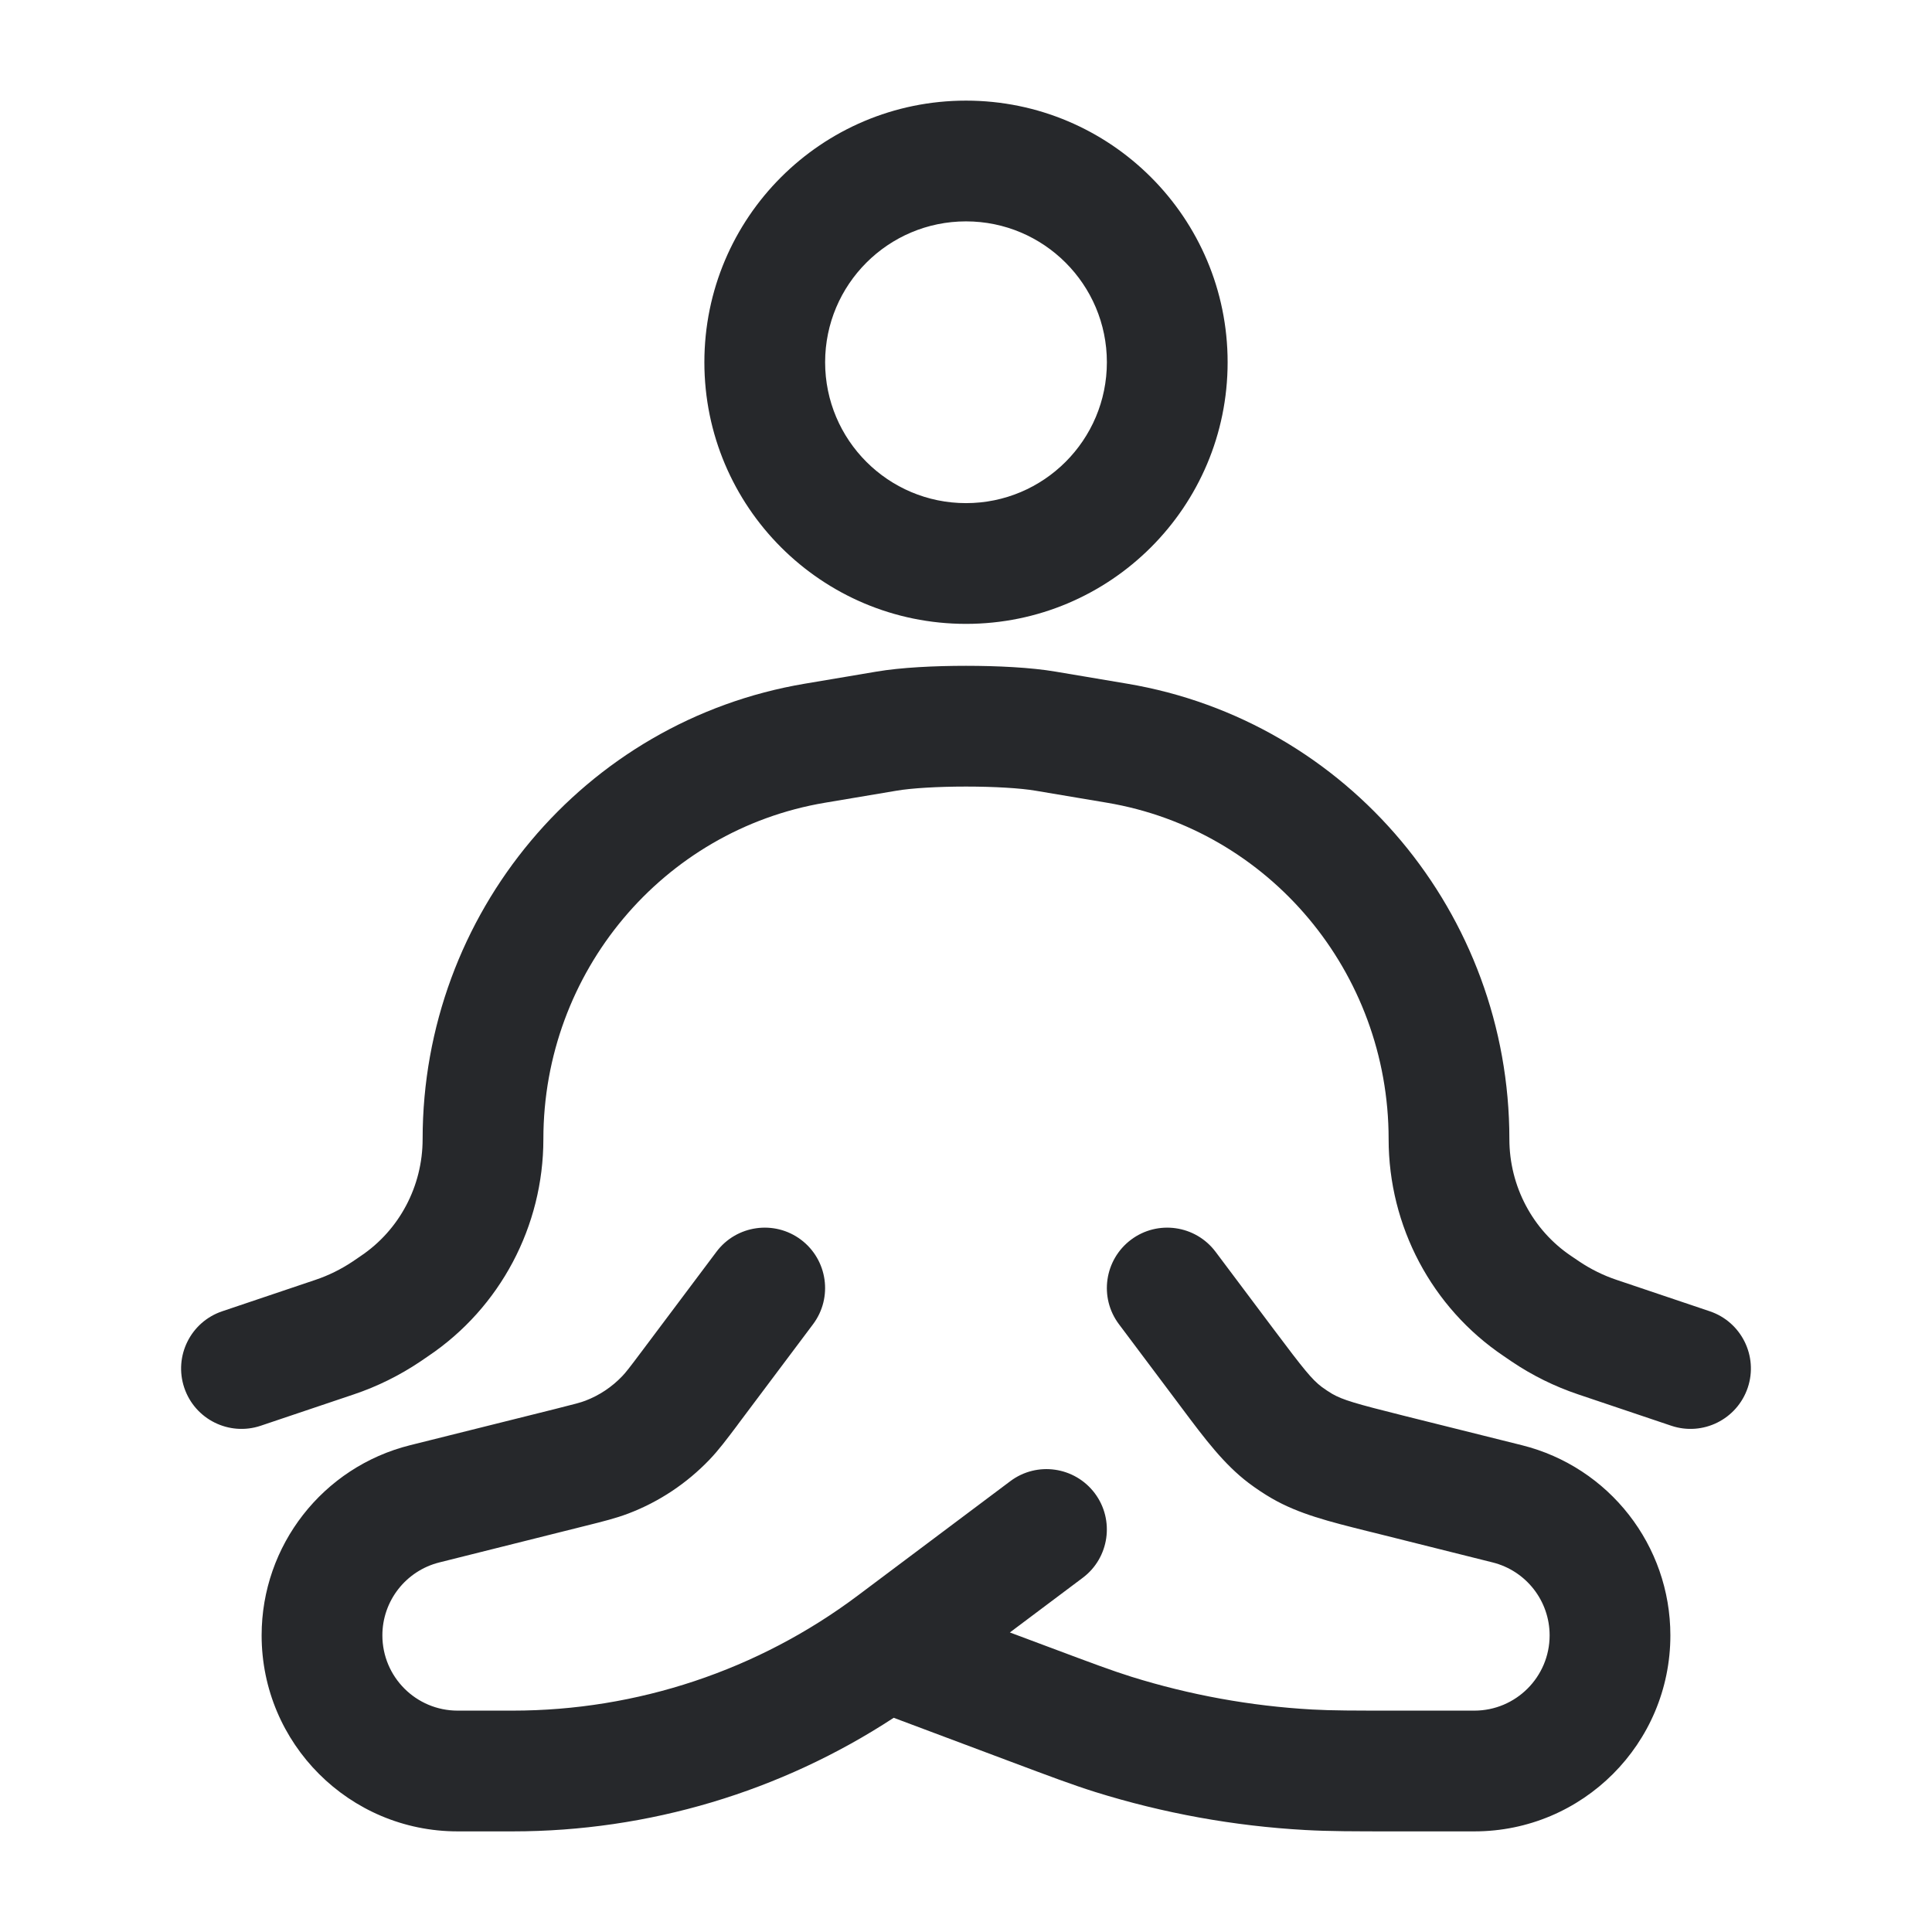 <svg width="24" height="24" viewBox="0 0 24 24" fill="none" xmlns="http://www.w3.org/2000/svg">
<path fill-rule="evenodd" clip-rule="evenodd" d="M12 2.75C11.034 2.75 10.25 3.534 10.25 4.5C10.25 5.466 11.034 6.25 12 6.25C12.966 6.25 13.75 5.466 13.75 4.5C13.75 3.534 12.966 2.75 12 2.75ZM8.75 4.5C8.75 2.705 10.205 1.25 12 1.25C13.795 1.25 15.25 2.705 15.25 4.5C15.25 6.295 13.795 7.75 12 7.75C10.205 7.75 8.75 6.295 8.75 4.5ZM12 9.771C11.644 9.771 11.321 9.791 11.139 9.822L10.247 9.972C8.235 10.311 6.75 12.074 6.75 14.15C6.75 15.231 6.215 16.244 5.32 16.846L5.219 16.915C4.964 17.086 4.688 17.223 4.397 17.321L3.239 17.711C2.847 17.843 2.421 17.632 2.289 17.239C2.157 16.847 2.368 16.421 2.761 16.289L3.918 15.899C4.082 15.844 4.237 15.767 4.381 15.671L4.482 15.602C4.96 15.281 5.25 14.736 5.25 14.15C5.25 11.353 7.253 8.955 9.998 8.493L10.888 8.343C10.888 8.343 10.888 8.343 10.888 8.343C11.193 8.291 11.613 8.271 12 8.271C12.387 8.271 12.807 8.291 13.111 8.343C13.111 8.343 13.112 8.343 13.111 8.343L14.002 8.493C16.747 8.955 18.75 11.353 18.75 14.15C18.75 14.736 19.04 15.281 19.517 15.602L19.619 15.671C19.762 15.767 19.918 15.844 20.082 15.899L21.239 16.289C21.632 16.421 21.843 16.847 21.711 17.239C21.578 17.632 21.153 17.843 20.761 17.711L19.603 17.321C19.312 17.223 19.035 17.086 18.781 16.915L18.68 16.846C17.785 16.244 17.25 15.231 17.25 14.15C17.25 12.074 15.765 10.311 13.753 9.972L12.861 9.822C12.679 9.791 12.356 9.771 12 9.771ZM8.9 15.55C9.148 15.219 9.619 15.152 9.95 15.4C10.281 15.649 10.348 16.119 10.1 16.45L9.175 17.683C9.168 17.692 9.161 17.702 9.154 17.712C9.027 17.88 8.928 18.013 8.813 18.133C8.531 18.427 8.188 18.656 7.807 18.801C7.652 18.86 7.491 18.9 7.287 18.951C7.275 18.954 7.263 18.957 7.251 18.96L5.458 19.409C5.042 19.513 4.75 19.887 4.75 20.315C4.75 20.831 5.168 21.25 5.685 21.25H6.368C7.914 21.25 9.418 20.749 10.655 19.821L12.55 18.4C12.881 18.151 13.351 18.219 13.6 18.55C13.848 18.881 13.781 19.352 13.45 19.6L12.545 20.279L13.037 20.463C13.571 20.663 13.812 20.753 14.054 20.829C14.782 21.056 15.536 21.193 16.297 21.236C16.55 21.25 16.807 21.25 17.378 21.25H18.315C18.831 21.25 19.25 20.831 19.25 20.315C19.25 19.887 18.958 19.513 18.542 19.409L17.068 19.04C17.041 19.033 17.014 19.026 16.986 19.02C16.511 18.901 16.136 18.808 15.8 18.614C15.7 18.556 15.604 18.492 15.511 18.422C15.203 18.188 14.971 17.879 14.677 17.486C14.661 17.464 14.644 17.442 14.627 17.419L13.9 16.45C13.651 16.119 13.719 15.649 14.05 15.4C14.381 15.152 14.851 15.219 15.1 15.55L15.827 16.519C16.195 17.01 16.298 17.137 16.418 17.228C16.46 17.259 16.504 17.288 16.549 17.315C16.68 17.39 16.836 17.436 17.432 17.585L18.906 17.953C19.99 18.224 20.75 19.198 20.75 20.315C20.75 21.66 19.66 22.75 18.315 22.75H17.352C16.814 22.75 16.513 22.75 16.213 22.733C15.328 22.684 14.453 22.525 13.606 22.261C13.32 22.171 13.038 22.065 12.534 21.876L11.102 21.339C9.698 22.258 8.054 22.75 6.368 22.75H5.685C4.34 22.75 3.25 21.66 3.25 20.315C3.25 19.198 4.01 18.224 5.094 17.953L6.888 17.505C7.143 17.441 7.212 17.423 7.272 17.4C7.445 17.334 7.601 17.23 7.729 17.096C7.774 17.049 7.817 16.994 7.975 16.783L8.9 15.55Z" fill="#26282B"/>
</svg>
